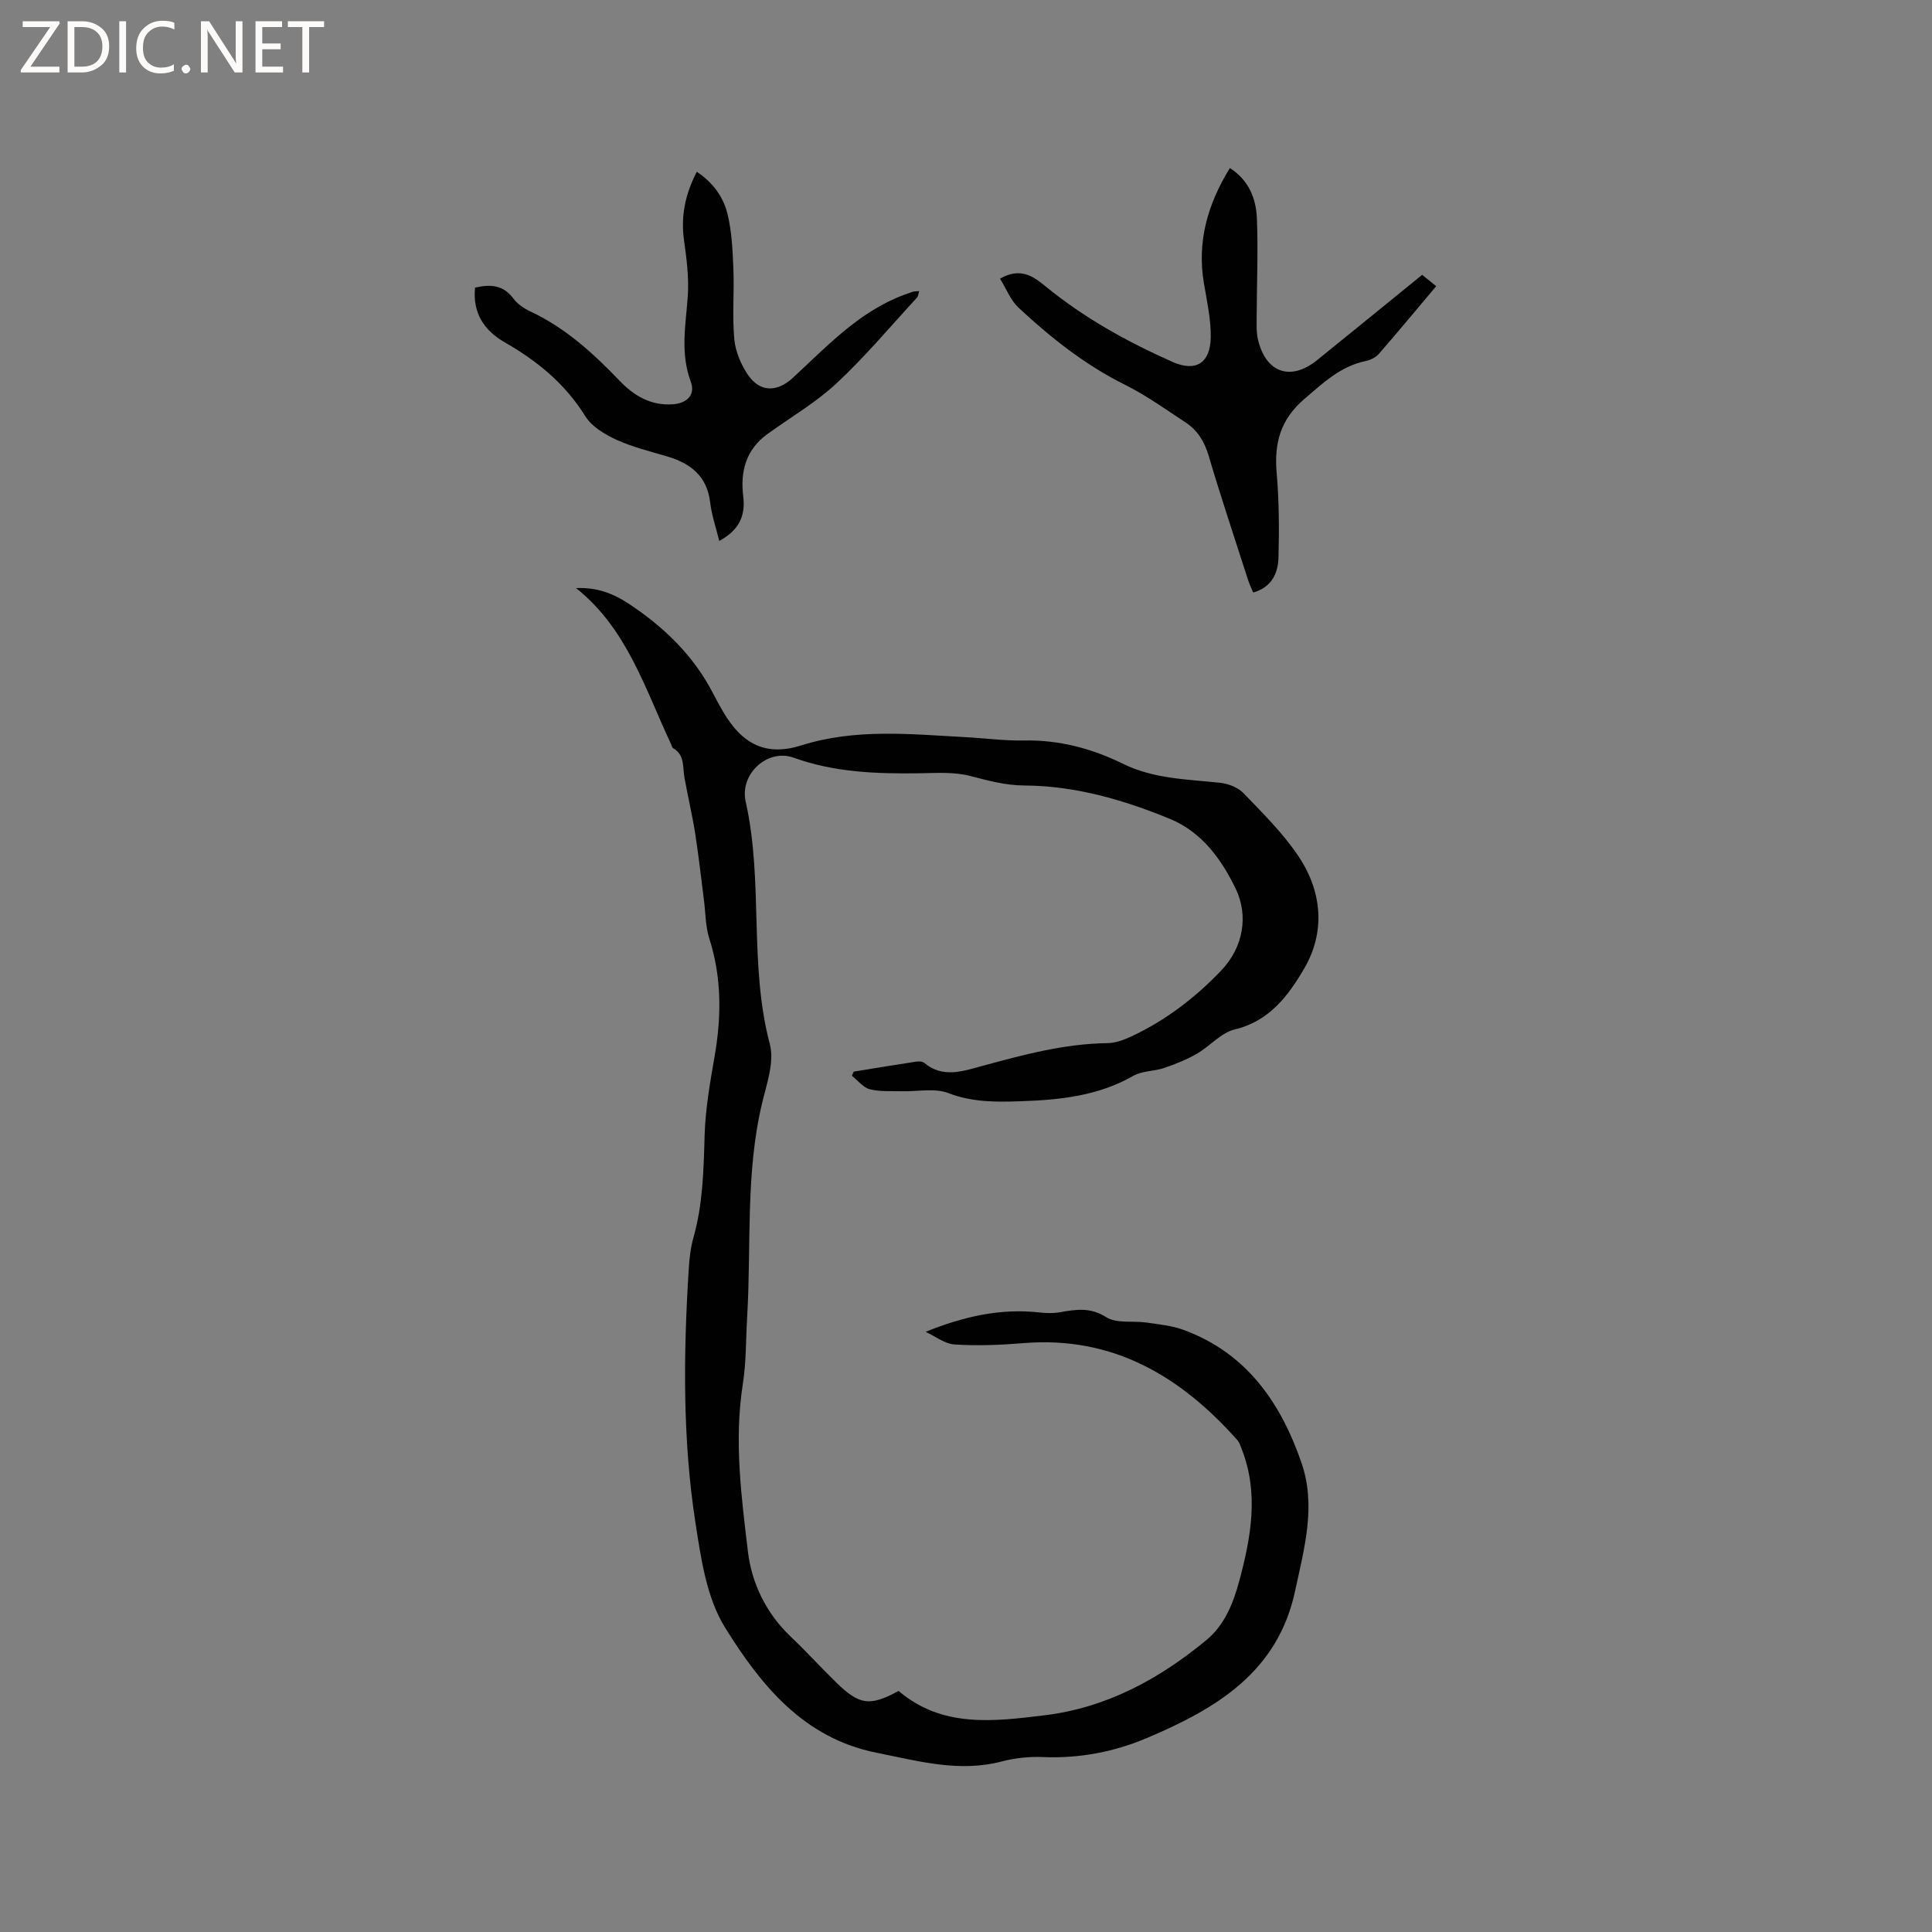 <svg enable-background="new 0 0 400 400" viewBox="0 0 400 400" xmlns="http://www.w3.org/2000/svg"><rect x="0" y="0" width="400" height="400" fill="#808080" stroke="none"/><g fill="#fcfbfa"><path d="m12.4 4.8-6.1 9h6v1.2h-8v-.5l6.1-8.9h-5.7v-1.2h7.6v.4z"/><path d="m14 15v-10.6h3c1.6 0 2.9.5 4 1.4s1.6 2.2 1.6 3.8-.5 3-1.6 3.9-2.4 1.5-4 1.5zm1.4-9.4v8.2h1.6c1.3 0 2.4-.4 3.1-1.1s1.1-1.8 1.1-3.1-.4-2.3-1.2-3-1.8-1-3.1-1z"/><path d="m26.1 4.4v10.6h-1.4v-10.6z"/><path d="m36.1 14.6c-.8.4-1.8.6-2.9.6-1.5 0-2.7-.5-3.6-1.4s-1.4-2.2-1.4-3.8c0-1.7.5-3.1 1.5-4.1s2.3-1.6 3.9-1.6c1 0 1.8.1 2.5.4v1.4c-.8-.4-1.6-.6-2.5-.6-1.2 0-2.1.4-2.9 1.2s-1.1 1.8-1.1 3.2c0 1.3.3 2.3 1 3s1.6 1.1 2.7 1.1c1 0 2-.2 2.7-.7v1.3z"/><path d="m37.6 14.3c0-.2.1-.5.3-.6s.4-.3.6-.3c.3 0 .5.1.6.3s.3.4.3.6-.1.4-.3.6-.4.3-.6.3c-.3 0-.5-.1-.6-.3s-.3-.4-.3-.6z"/><path d="m50.2 15h-1.6l-5.3-8.2c-.2-.2-.3-.5-.4-.7 0 .2.1.7.1 1.5v7.4h-1.4v-10.6h1.7l5.2 8.1c.2.4.4.6.4.7 0-.3-.1-.8-.1-1.5v-7.3h1.4z"/><path d="m58.6 15h-5.7v-10.6h5.5v1.2h-4.1v3.4h3.8v1.2h-3.8v3.6h4.3z"/><path d="m67.1 5.6h-3.1v9.4h-1.4v-9.4h-3v-1.2h7.5z"/></g><path d="m191.64 275.74c7.94-3.22 15.62-4.92 23.68-4 1.35.15 2.76.18 4.09-.05 3.32-.57 6.29-1.11 9.63 1.02 2.14 1.36 5.52.71 8.32 1.11 2.57.37 5.24.63 7.65 1.51 13.01 4.76 20.09 14.96 24.42 27.44 3.12 8.98.61 17.72-1.28 26.57-3.6 16.88-16.33 24.38-30.5 30.42-6.87 2.93-14.12 4.34-21.7 4.02-2.82-.12-5.77.18-8.5.9-8.9 2.34-17.34-.08-25.95-1.79-15.18-3.02-24.02-14.08-31.38-25.91-3.84-6.17-5-14.34-6.15-21.8-2.67-17.35-2.47-34.87-1.38-52.36.14-2.21.38-4.47.98-6.59 1.95-6.91 2.11-13.95 2.31-21.06.15-5.46 1.11-10.93 2.05-16.34 1.45-8.28 1.52-16.39-1.07-24.5-.82-2.56-.78-5.39-1.13-8.1-.6-4.58-1.09-9.17-1.81-13.73-.61-3.85-1.52-7.65-2.21-11.49-.39-2.2.11-4.69-2.34-6.1-.23-.13-.3-.55-.43-.84-5.38-11.43-9.08-23.87-19.67-32.31 4.16-.21 7.61 1.08 10.76 3.14 7.37 4.84 13.58 10.81 17.66 18.77.63 1.22 1.3 2.43 1.99 3.62 3.89 6.71 8.82 9.37 16.2 7.04 11.3-3.56 22.64-2.32 34.04-1.71 4.02.21 8.04.77 12.05.69 7.28-.15 14.05 1.64 20.48 4.8 6.39 3.15 13.28 3.23 20.11 3.95 1.72.18 3.76.97 4.92 2.18 4.02 4.18 8.23 8.34 11.42 13.13 4.85 7.3 5.54 15.63 1.09 23.21-3.21 5.48-7.15 10.84-14.34 12.55-2.85.68-5.15 3.48-7.86 5.04-2.12 1.22-4.44 2.15-6.76 2.94-2.08.71-4.55.58-6.39 1.63-7.27 4.17-15.24 4.99-23.31 5.26-5.03.17-10 .24-14.97-1.68-2.86-1.11-6.45-.29-9.71-.39-2.2-.06-4.49.12-6.58-.42-1.38-.36-2.48-1.83-3.71-2.8.13-.28.27-.56.4-.84 4.25-.69 8.51-1.4 12.77-2.05.59-.09 1.43-.11 1.82.23 3.78 3.19 7.91 1.76 11.81.7 8.59-2.34 17.15-4.67 26.15-4.78 1.63-.02 3.35-.66 4.86-1.36 7.09-3.3 13.19-7.96 18.61-13.61 4.82-5.03 5.61-11.59 3.13-16.83-2.77-5.85-6.89-11.81-13.6-14.59-9.66-3.99-19.72-6.89-30.15-6.95-4.16-.02-7.68-1.06-11.49-2.02-3.31-.83-6.93-.56-10.42-.51-8.81.12-17.49-.18-25.97-3.24-5.28-1.9-11.2 3.28-9.89 9.13 3.71 16.55.62 33.69 5 50.2.97 3.66-.64 8.15-1.59 12.14-3.5 14.61-2.23 29.53-3.11 44.31-.27 4.65-.18 9.36-.9 13.95-1.83 11.67-.3 23.27 1.07 34.74.77 6.42 3.76 12.69 8.82 17.49 3.23 3.06 6.22 6.37 9.41 9.48 4.87 4.75 6.98 5.02 12.96 1.79 9.02 7.7 19.72 6.32 30.23 5.04 12.78-1.55 23.73-7.49 33.51-15.59 3.79-3.14 5.57-7.68 6.82-12.34 2.41-8.99 4.03-18.02.5-27.12-.27-.69-.5-1.45-.98-1.98-11.77-13.22-25.75-21.53-44.23-20.02-4.72.39-9.5.58-14.22.28-2.07-.11-4.03-1.7-6.04-2.62z" fill="#010102"/><path d="m207.05 57.7c4.26-2.49 7.03-.37 9.36 1.54 8.02 6.57 16.97 11.53 26.38 15.7 4.74 2.1 7.78.28 7.88-5.04.07-3.75-.79-7.54-1.42-11.29-1.44-8.6.77-16.32 5.38-23.82 3.96 2.53 5.43 6.35 5.6 10.47.27 6.76-.03 13.55-.05 20.32 0 1.58-.09 3.21.27 4.73 1.63 6.89 6.77 8.66 12.23 4.26 7.24-5.84 14.45-11.73 21.76-17.67 1.03.83 1.91 1.53 2.91 2.35-4.03 4.78-7.88 9.43-11.84 13.98-.64.74-1.72 1.31-2.69 1.5-5.22 1.07-8.79 4.47-12.7 7.81-5.02 4.29-6.34 9.18-5.8 15.38.5 5.79.53 11.64.38 17.45-.08 3.25-1.35 6.2-5.24 7.31-.38-.92-.78-1.74-1.06-2.6-2.75-8.56-5.61-17.09-8.16-25.72-.86-2.92-2.28-5.24-4.73-6.86-4.14-2.73-8.22-5.66-12.64-7.86-8.27-4.12-15.37-9.76-22.04-15.98-1.59-1.5-2.44-3.79-3.78-5.96z" fill="#010102"/><path d="m98.35 59.55c3.33-.77 5.9-.49 7.93 2.25.84 1.14 2.2 2.06 3.51 2.67 7.25 3.4 13.02 8.65 18.47 14.34 2.98 3.11 6.42 5.18 10.93 4.9 3.04-.18 4.85-1.94 3.82-4.71-2.19-5.88-1.05-11.65-.62-17.55.28-3.87-.23-7.84-.77-11.71-.69-4.93.21-9.46 2.64-14.17 3.31 2.18 5.51 5.18 6.37 8.74.88 3.66 1.06 7.52 1.21 11.3.2 4.87-.26 9.78.19 14.61.24 2.58 1.4 5.33 2.89 7.48 2.47 3.55 5.99 3.51 9.21.54 6.61-6.1 12.8-12.74 21.24-16.47 1.16-.51 2.36-.94 3.55-1.35.36-.13.78-.09 1.39-.15-.19.6-.21 1.08-.45 1.34-5.51 5.97-10.74 12.23-16.66 17.75-4.3 4.01-9.52 7.03-14.32 10.51-4.44 3.22-5.64 7.73-5 12.91.5 4.02-.88 7.02-4.97 9.21-.67-2.78-1.57-5.35-1.88-7.98-.65-5.45-4.04-8.07-8.9-9.51-3.55-1.05-7.2-1.94-10.54-3.47-2.41-1.11-5.09-2.72-6.42-4.87-4.17-6.72-9.94-11.43-16.66-15.28-4.26-2.44-6.68-6.04-6.16-11.33z" fill="#010102"/></svg>